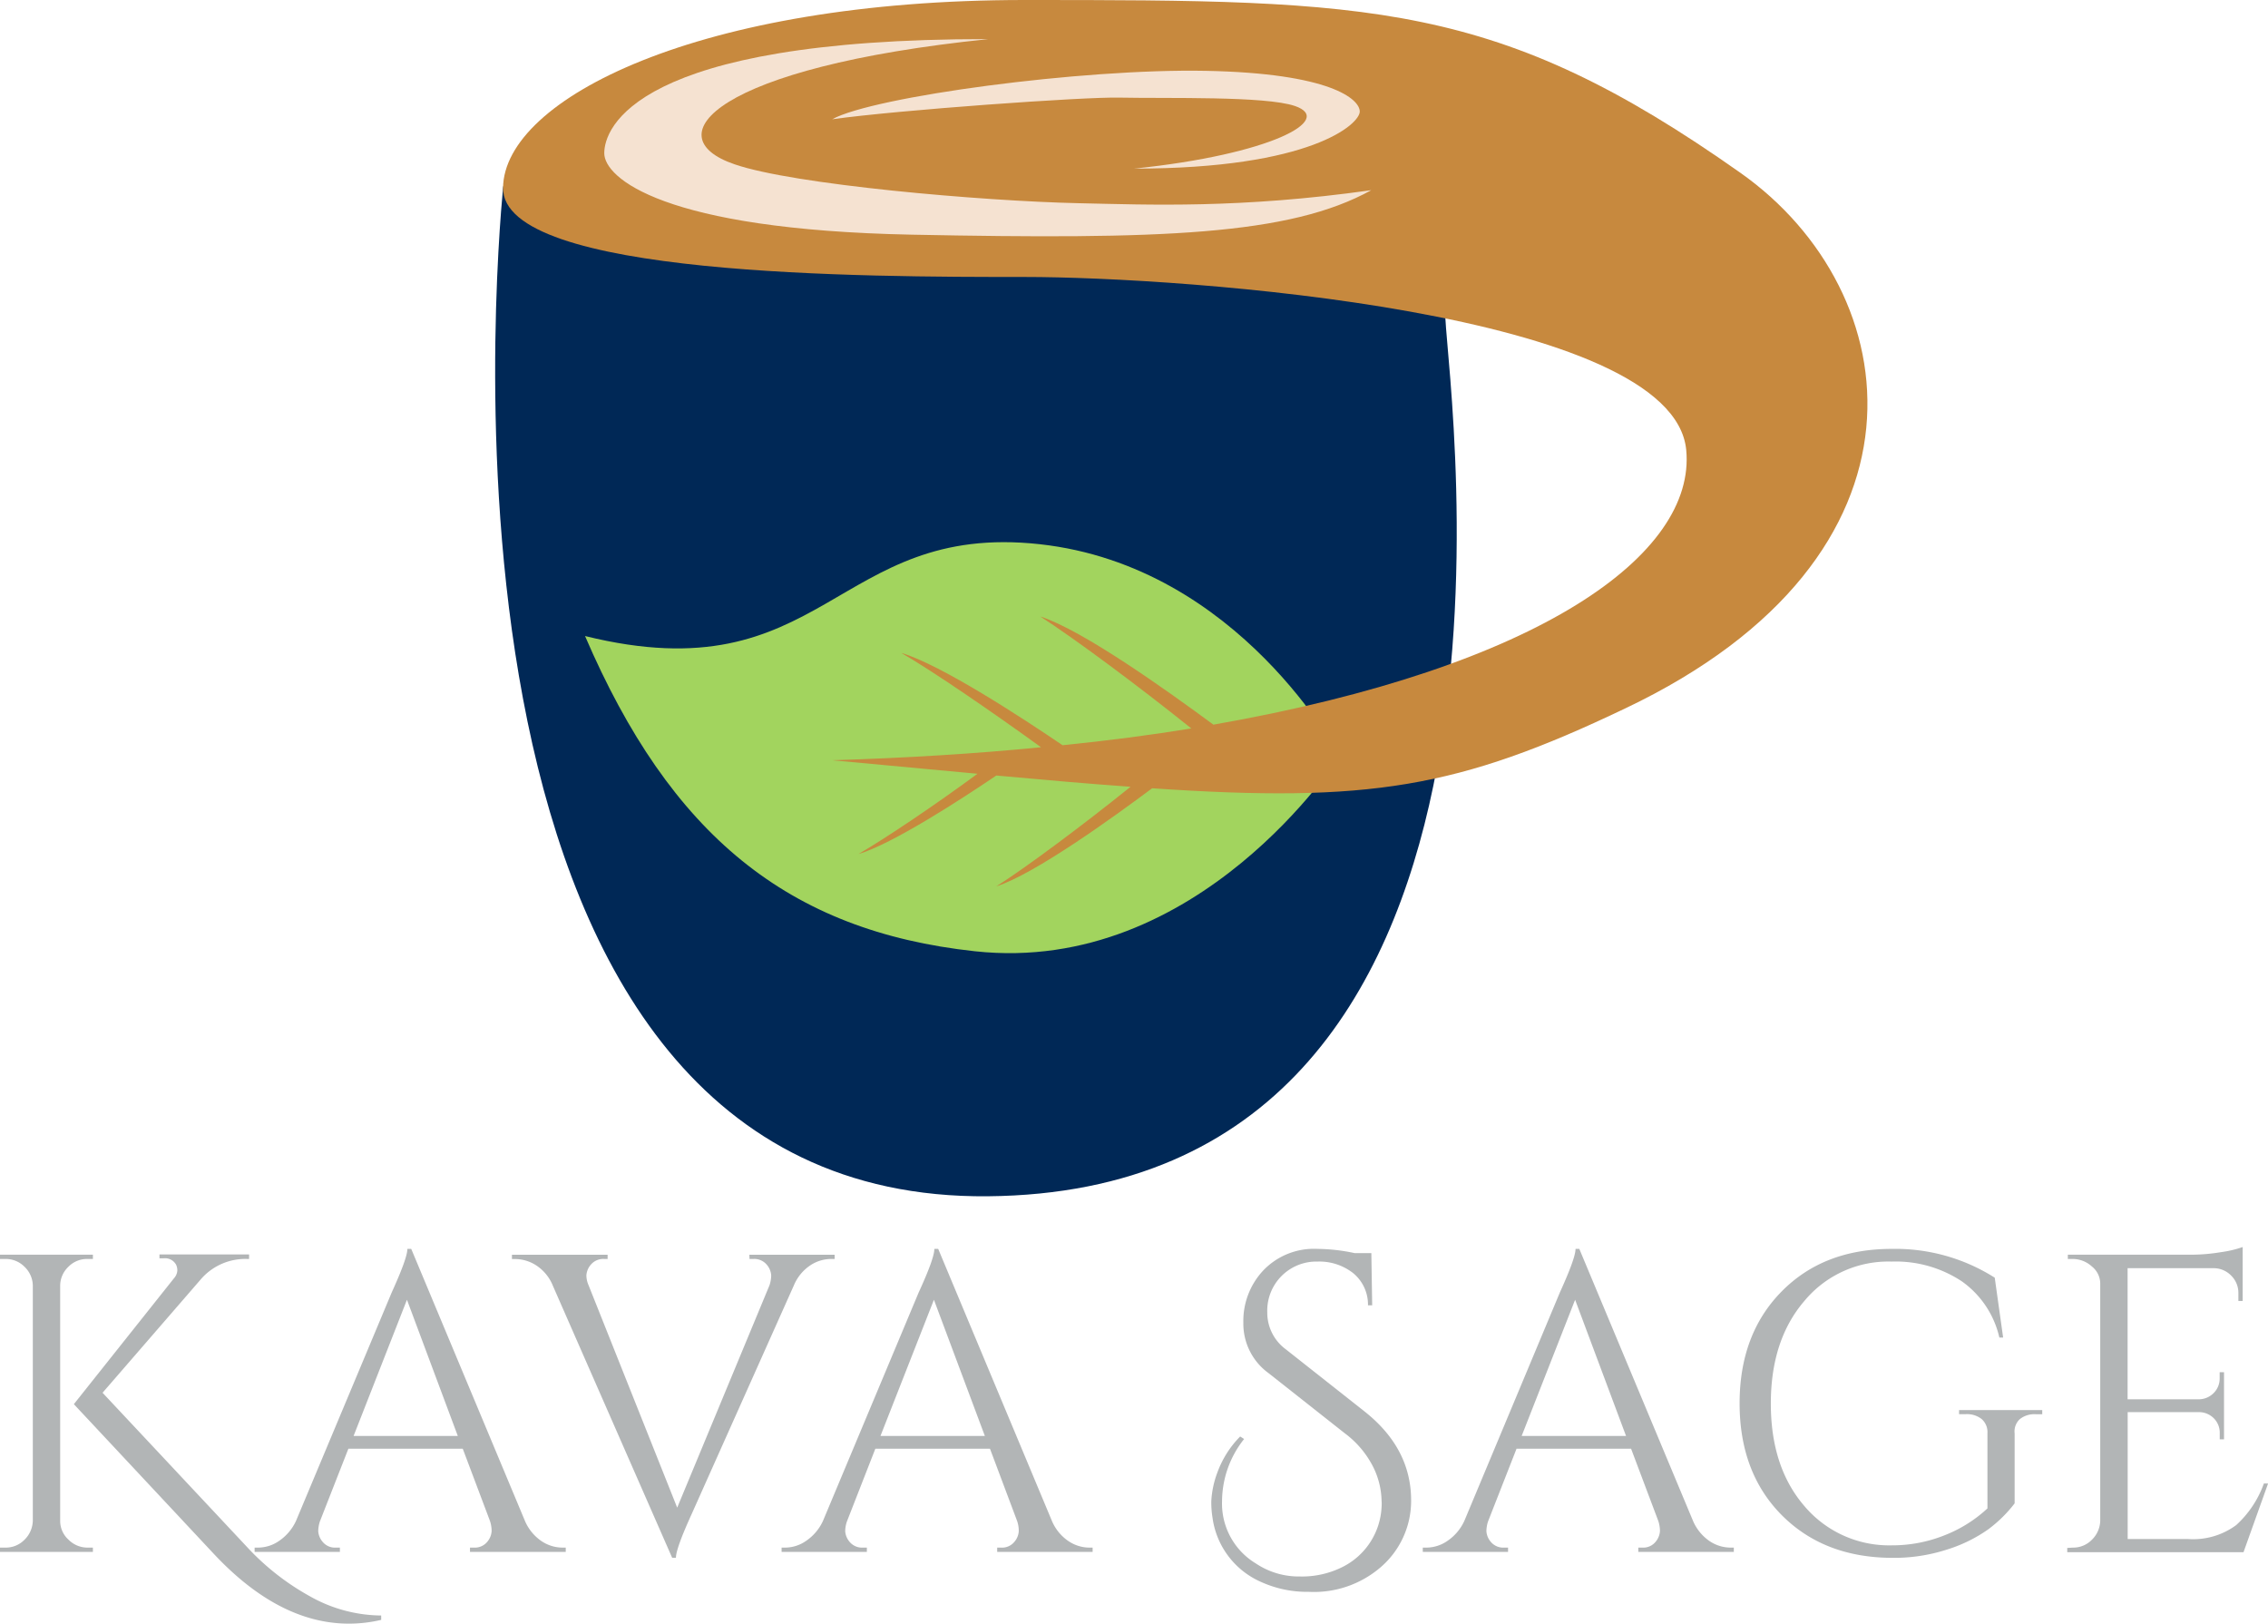 <svg xmlns="http://www.w3.org/2000/svg" viewBox="0 0 270.24 193.44"><defs><style>.cls-1{fill:#002856;}.cls-2{fill:#a2d45e;}.cls-3{fill:#c7893e;}.cls-4{fill:#f5e2d1;}.cls-5{fill:#b2b5b6;}</style></defs><title>Logo</title><g id="Layer_2" data-name="Layer 2"><g id="LandingPage"><g id="Logo"><path class="cls-1" d="M172.22,37.9c.44,9.71,13.91,104-54.52,104.63S59.13,31.13,59.94,22.37,169.79,18,169.79,18Z"/><path class="cls-2" d="M159.6,90.11s-11.85-22.64-35.71-25.27c-24.47-2.69-25.59,18-54.18,10.94,10.18,23.66,24.14,35.15,46.47,37.56C142.91,116.23,159.6,90.11,159.6,90.11Z"/><path class="cls-3" d="M207.39,20.6C178.43.16,163.51,0,122.08,0c-38.74,0-62,11.77-62.14,22.37S103.14,33,122.08,33s77.26,4.13,78.84,20.61C202.1,66,183.65,79.5,144.58,86.34c-5.42-4-15.57-11.27-20.63-12.89,4,2.57,11.59,8.2,18,13.34q-7.23,1.18-15.34,2c-4.7-3.19-14.46-9.59-19.22-11,3.74,2.16,10.79,7,16.65,11.24q-11.55,1.14-24.88,1.55l17.31,1.61c-5,3.69-11,7.72-14.19,9.57,4-1.18,12.23-6.51,16.43-9.36,5.92.54,11.18,1,16,1.34-5.65,4.55-12.4,9.58-16,11.87,4.6-1.48,14-8.28,18.57-11.69,25.86,1.75,36.46,0,56.38-9.52C231.9,66.22,227.41,34.73,207.39,20.6Z"/><path class="cls-4" d="M117.76,4.66C75.54,4.61,72,15.31,72,18.25s7,9.12,36.65,9.71,45,.09,54.74-5.3c-15.67,2.21-26.49,1.73-34.88,1.55-11.5-.25-34-2.21-41-4.64C77.9,16.29,85.23,8,117.76,4.66Z"/><path class="cls-4" d="M135.14,20.09c21.11,0,26.88-5.32,26.88-6.8s-3.5-4.56-18.32-4.85S104,11.52,99.16,14.21c7.83-1.1,30-2.68,34.21-2.58,5.75.12,17.4-.21,20.93,1C159.07,14.27,151.4,18.41,135.14,20.09Z"/><path class="cls-5" d="M10.42,184.39h.65v.51H0v-.51H.66a3.1,3.1,0,0,0,2.25-.93,3.27,3.27,0,0,0,1-2.25V153.14a3.17,3.17,0,0,0-1-2.22A3.12,3.12,0,0,0,.66,150H0v-.51H11.07V150h-.65a3.09,3.09,0,0,0-2.25.91,3.13,3.13,0,0,0-1,2.22v28.07a3,3,0,0,0,1,2.25A3.17,3.17,0,0,0,10.42,184.39Zm35,8.09V193a16.78,16.78,0,0,1-3.84.45q-8.3,0-16.08-8.29L8.8,167.3l11.93-15a1.52,1.52,0,0,0,.4-.91,1.58,1.58,0,0,0-.15-.71,1.5,1.5,0,0,0-1.46-.76H19v-.46H29.68V150h-.2A7,7,0,0,0,24,152.34l-11.78,13.6,17.19,18.35a29.84,29.84,0,0,0,7.5,5.89A17.51,17.51,0,0,0,45.45,192.48Z"/><path class="cls-5" d="M67,184.39h.41v.51H56v-.51h.46a1.92,1.92,0,0,0,1.59-.68,2.19,2.19,0,0,0,.53-1.29,3.88,3.88,0,0,0-.2-1.21l-3.24-8.6H41.51l-3.39,8.65a3.85,3.85,0,0,0-.2,1.18,2.16,2.16,0,0,0,.53,1.27,1.9,1.9,0,0,0,1.59.68h.46v.51H30.34v-.51h.45a4.43,4.43,0,0,0,2.48-.81,5.84,5.84,0,0,0,2-2.37L46.67,154c1.24-2.73,1.87-4.46,1.87-5.2H49l13.55,32.41a5.53,5.53,0,0,0,1.92,2.37A4.51,4.51,0,0,0,67,184.39Zm-24.87-13.3H54.55l-6.06-16.23Z"/><path class="cls-5" d="M89.29,149.5H99.45V150H99a4.52,4.52,0,0,0-2.48.78,5.34,5.34,0,0,0-1.92,2.35L82.41,180.4c-1.24,2.73-1.87,4.46-1.87,5.2h-.45L65.88,153.2a5.22,5.22,0,0,0-1.95-2.41,4.64,4.64,0,0,0-2.5-.78H61v-.51H72.4V150H72a1.93,1.93,0,0,0-1.6.68,2.16,2.16,0,0,0-.53,1.27,3,3,0,0,0,.26,1.18l10.56,26.5,11-26.5a3.85,3.85,0,0,0,.2-1.18,2.16,2.16,0,0,0-.53-1.27,1.93,1.93,0,0,0-1.6-.68h-.45Z"/><path class="cls-5" d="M129.79,184.39h.4v.51H118.82v-.51h.45a1.89,1.89,0,0,0,1.59-.68,2.13,2.13,0,0,0,.53-1.29,3.61,3.61,0,0,0-.2-1.21l-3.23-8.6H104.3l-3.38,8.65a3.59,3.59,0,0,0-.21,1.18,2.16,2.16,0,0,0,.53,1.27,1.93,1.93,0,0,0,1.6.68h.45v.51H93.13v-.51h.46a4.4,4.4,0,0,0,2.47-.81,5.77,5.77,0,0,0,2-2.37L109.46,154q1.88-4.09,1.87-5.2h.46l13.55,32.41a5.46,5.46,0,0,0,1.92,2.37A4.49,4.49,0,0,0,129.79,184.39Zm-24.88-13.3h12.44l-6.07-16.23Z"/><path class="cls-5" d="M148.24,171.45a12,12,0,0,0-2.63,7.43,8.33,8.33,0,0,0,4,7.38,9.19,9.19,0,0,0,5.28,1.57,10.79,10.79,0,0,0,5.13-1.16,8.43,8.43,0,0,0,4.6-7.13,4.24,4.24,0,0,0,0-.71,9.47,9.47,0,0,0-1-4.05,11.41,11.41,0,0,0-3.37-4l-9.1-7.18a7.27,7.27,0,0,1-3-6,8.79,8.79,0,0,1,2.38-6.24A8.34,8.34,0,0,1,157,148.8a21.74,21.74,0,0,1,4.4.5h2l.1,6.22H163a4.84,4.84,0,0,0-1.75-3.82,6.52,6.52,0,0,0-4.25-1.39,5.85,5.85,0,0,0-6,6.05,5.42,5.42,0,0,0,2.23,4.42l9.35,7.38q5.57,4.4,5.56,10.62a10.42,10.42,0,0,1-3.69,8,12.17,12.17,0,0,1-8.49,2.88,13.32,13.32,0,0,1-5.77-1.21,9.79,9.79,0,0,1-5.71-7.59,11.55,11.55,0,0,1-.15-2,11.35,11.35,0,0,1,.71-3.38,11.9,11.9,0,0,1,2.73-4.33Z"/><path class="cls-5" d="M206.18,184.39h.41v.51H195.21v-.51h.46a1.9,1.9,0,0,0,1.59-.68,2.19,2.19,0,0,0,.53-1.29,3.88,3.88,0,0,0-.2-1.21l-3.24-8.6H180.7l-3.39,8.65a3.85,3.85,0,0,0-.2,1.18,2.16,2.16,0,0,0,.53,1.27,1.92,1.92,0,0,0,1.59.68h.46v.51H169.53v-.51H170a4.43,4.43,0,0,0,2.48-.81,5.77,5.77,0,0,0,2-2.37L185.86,154c1.24-2.73,1.87-4.46,1.87-5.2h.45l13.55,32.41a5.6,5.6,0,0,0,1.92,2.37A4.51,4.51,0,0,0,206.18,184.39Zm-24.87-13.3h12.44l-6.07-16.23Z"/><path class="cls-5" d="M212.28,180.5q-5-5.06-5-13.3t5-13.32q5-5.08,13.12-5.08a22.09,22.09,0,0,1,12.28,3.43l1,7.13h-.45a11.25,11.25,0,0,0-4.48-6.7,14.29,14.29,0,0,0-8.36-2.35A13,13,0,0,0,215,155q-4,4.65-4,12.23t4,12.21a13.21,13.21,0,0,0,10.39,4.68,16.8,16.8,0,0,0,6.24-1.17,16.13,16.13,0,0,0,5.18-3.23v-8.95a2.07,2.07,0,0,0-.68-1.69,2.82,2.82,0,0,0-1.9-.59h-.8V168h9.91v.5h-.76a2.77,2.77,0,0,0-1.92.59,2,2,0,0,0-.61,1.69v8.34a15.87,15.87,0,0,1-3.14,3.09,17.46,17.46,0,0,1-4.88,2.4,20.54,20.54,0,0,1-6.64,1Q217.3,185.56,212.28,180.5Z"/><path class="cls-5" d="M247,184.39a3.1,3.1,0,0,0,2.25-.93,3.27,3.27,0,0,0,1-2.25V152.89a2.62,2.62,0,0,0-1-2A3.38,3.38,0,0,0,247,150h-.61l0-.51h14.81a21.4,21.4,0,0,0,3.42-.3,13.16,13.16,0,0,0,2.6-.61V155h-.51v-.92a2.87,2.87,0,0,0-.83-2.07,2.91,2.91,0,0,0-2-.91H253.51v15.62h8.54a2.5,2.5,0,0,0,1.72-.75,2.42,2.42,0,0,0,.71-1.77v-.71H265v8h-.51v-.76a2.41,2.41,0,0,0-.68-1.72,2.49,2.49,0,0,0-1.7-.76h-8.59v15.12h7.23a8.62,8.62,0,0,0,5.71-1.67,12.31,12.31,0,0,0,3.29-4.95h.5l-2.93,8.19h-21v-.51Z"/></g></g></g></svg>